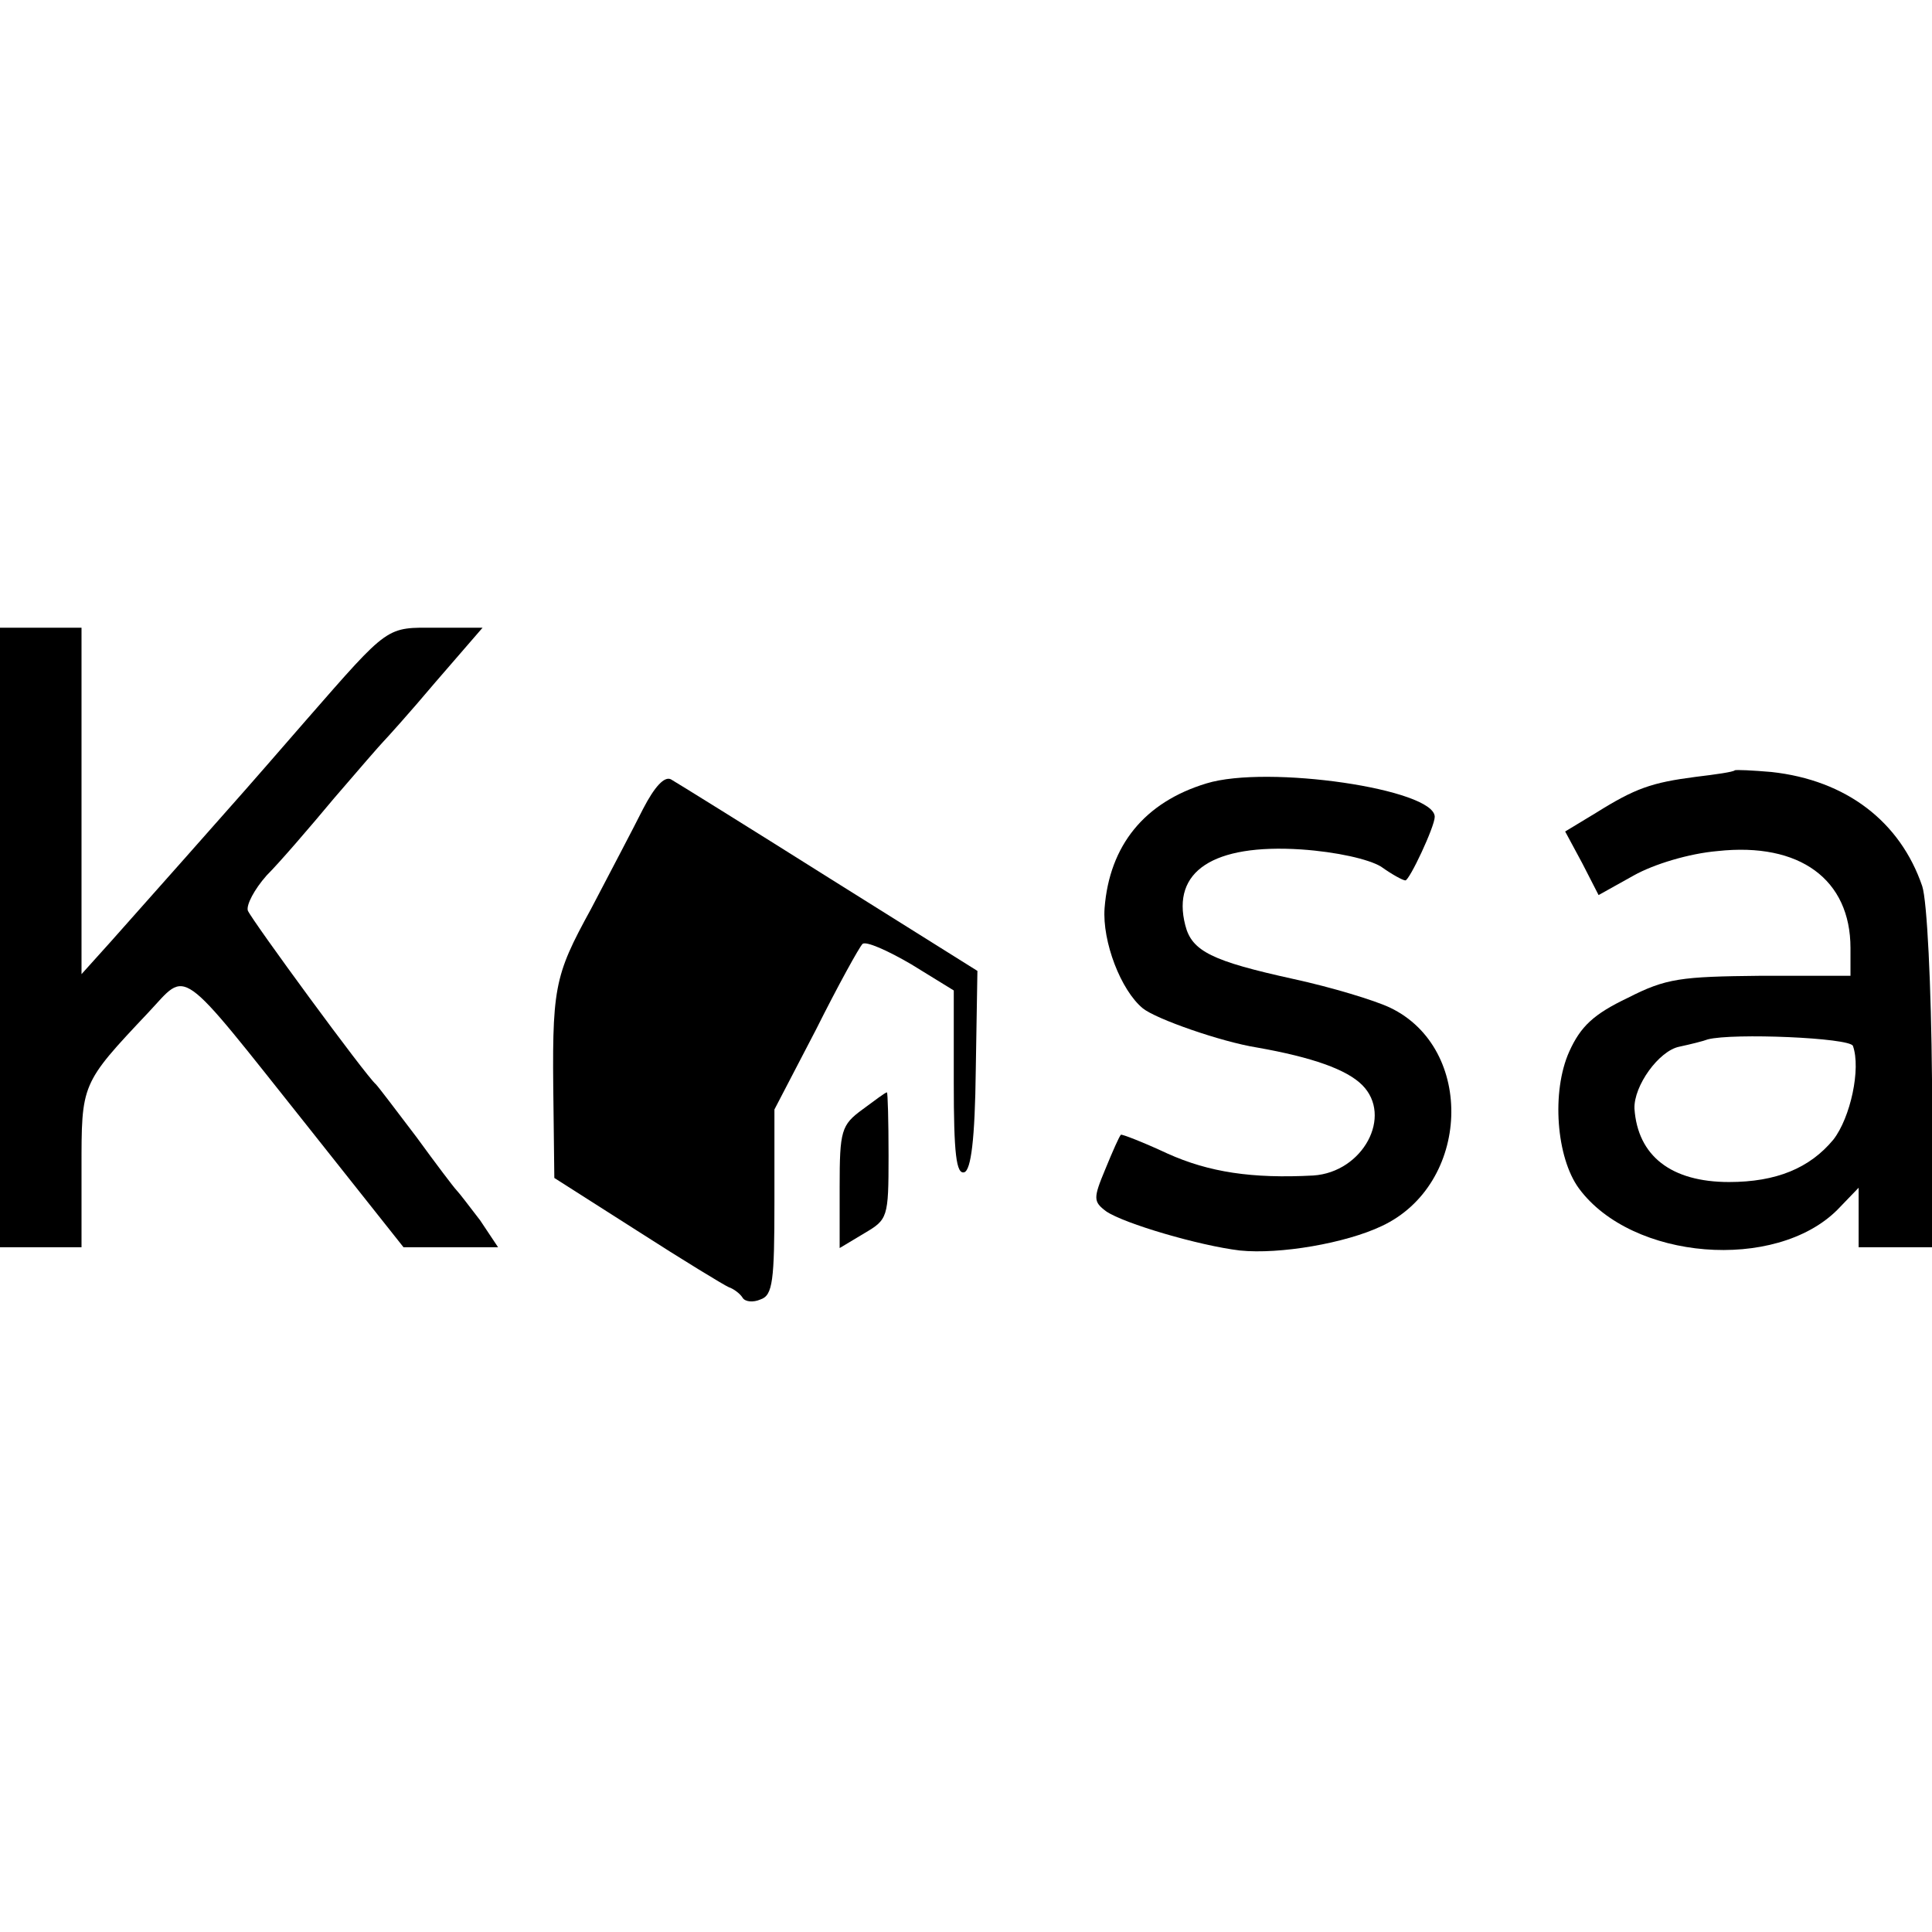 <?xml version="1.0" standalone="no"?>
<!DOCTYPE svg PUBLIC "-//W3C//DTD SVG 20010904//EN"
 "http://www.w3.org/TR/2001/REC-SVG-20010904/DTD/svg10.dtd">
<svg version="1.0" xmlns="http://www.w3.org/2000/svg"
 width="237pt" height="237pt" viewBox="0 0 237 237"
 preserveAspectRatio="xMidYMid meet">
<g transform="translate(0,237) scale(0.1,-0.1)"
fill="#000000" stroke="none">
<path d="M0 1220 l0 -380 50 0 50 0 0 96 c0 105 -1 104 82 192 49 52 34 63
194 -138 l119 -150 58 0 58 0 -22 33 c-13 17 -26 34 -29 37 -3 3 -25 32 -49
65 -25 33 -47 62 -50 65 -12 10 -152 201 -157 213 -2 7 8 26 23 43 16 16 53
59 83 95 30 35 57 66 60 69 3 3 32 35 64 73 l58 67 -56 0 c-63 0 -57 5 -161
-114 -33 -38 -67 -77 -75 -86 -22 -25 -123 -139 -164 -185 l-36 -40 0 213 0
212 -50 0 -50 0 0 -380z"/>
<path d="M2128 1425 c-2 -2 -23 -5 -48 -8 -54 -7 -74 -14 -122 -44 l-38 -23
21 -39 20 -39 43 24 c25 14 68 27 103 30 101 11 163 -35 163 -119 l0 -34 -110
0 c-98 -1 -116 -3 -163 -27 -42 -20 -58 -35 -72 -66 -22 -49 -16 -130 12 -168
65 -88 241 -102 317 -26 l26 27 0 -37 0 -36 45 0 46 0 -1 206 c-1 115 -6 219
-12 237 -27 79 -93 130 -185 140 -23 2 -44 3 -45 2z m145 -338 c10 -28 -3 -88
-24 -115 -29 -35 -70 -52 -128 -52 -71 0 -112 32 -116 90 -1 28 30 71 55 76
14 3 30 7 35 9 31 8 174 2 178 -8z"/>
<path d="M789 1378 c-12 -24 -41 -79 -64 -123 -46 -84 -48 -96 -46 -245 l1
-85 102 -65 c56 -36 107 -67 112 -69 6 -2 14 -8 17 -13 3 -5 13 -6 22 -2 15 5
17 23 17 120 l0 113 51 98 c27 54 53 101 57 105 4 4 31 -8 60 -25 l52 -32 0
-113 c0 -87 3 -113 13 -110 8 3 13 39 14 126 l2 121 -182 114 c-100 63 -187
117 -194 121 -8 4 -20 -9 -34 -36z"/>
<path d="M1480 1409 c-76 -23 -119 -76 -125 -153 -3 -41 20 -101 47 -123 16
-13 96 -41 140 -48 68 -12 110 -27 129 -46 38 -38 1 -107 -60 -111 -75 -4
-128 4 -179 27 -30 14 -56 24 -57 23 -2 -2 -10 -20 -19 -42 -15 -36 -15 -40 1
-52 22 -15 114 -42 164 -48 49 -5 130 9 174 30 109 51 115 218 10 268 -19 9
-72 25 -118 35 -100 22 -125 34 -133 66 -17 66 34 100 142 93 44 -3 83 -12 98
-21 14 -10 27 -17 30 -17 5 0 36 66 36 78 0 34 -205 64 -280 41z"/>
<path d="M1058 1009 c-26 -19 -28 -26 -28 -95 l0 -75 30 18 c29 17 30 19 30
95 0 43 -1 78 -2 78 -2 0 -15 -10 -30 -21z"/>
</g>
</svg>
